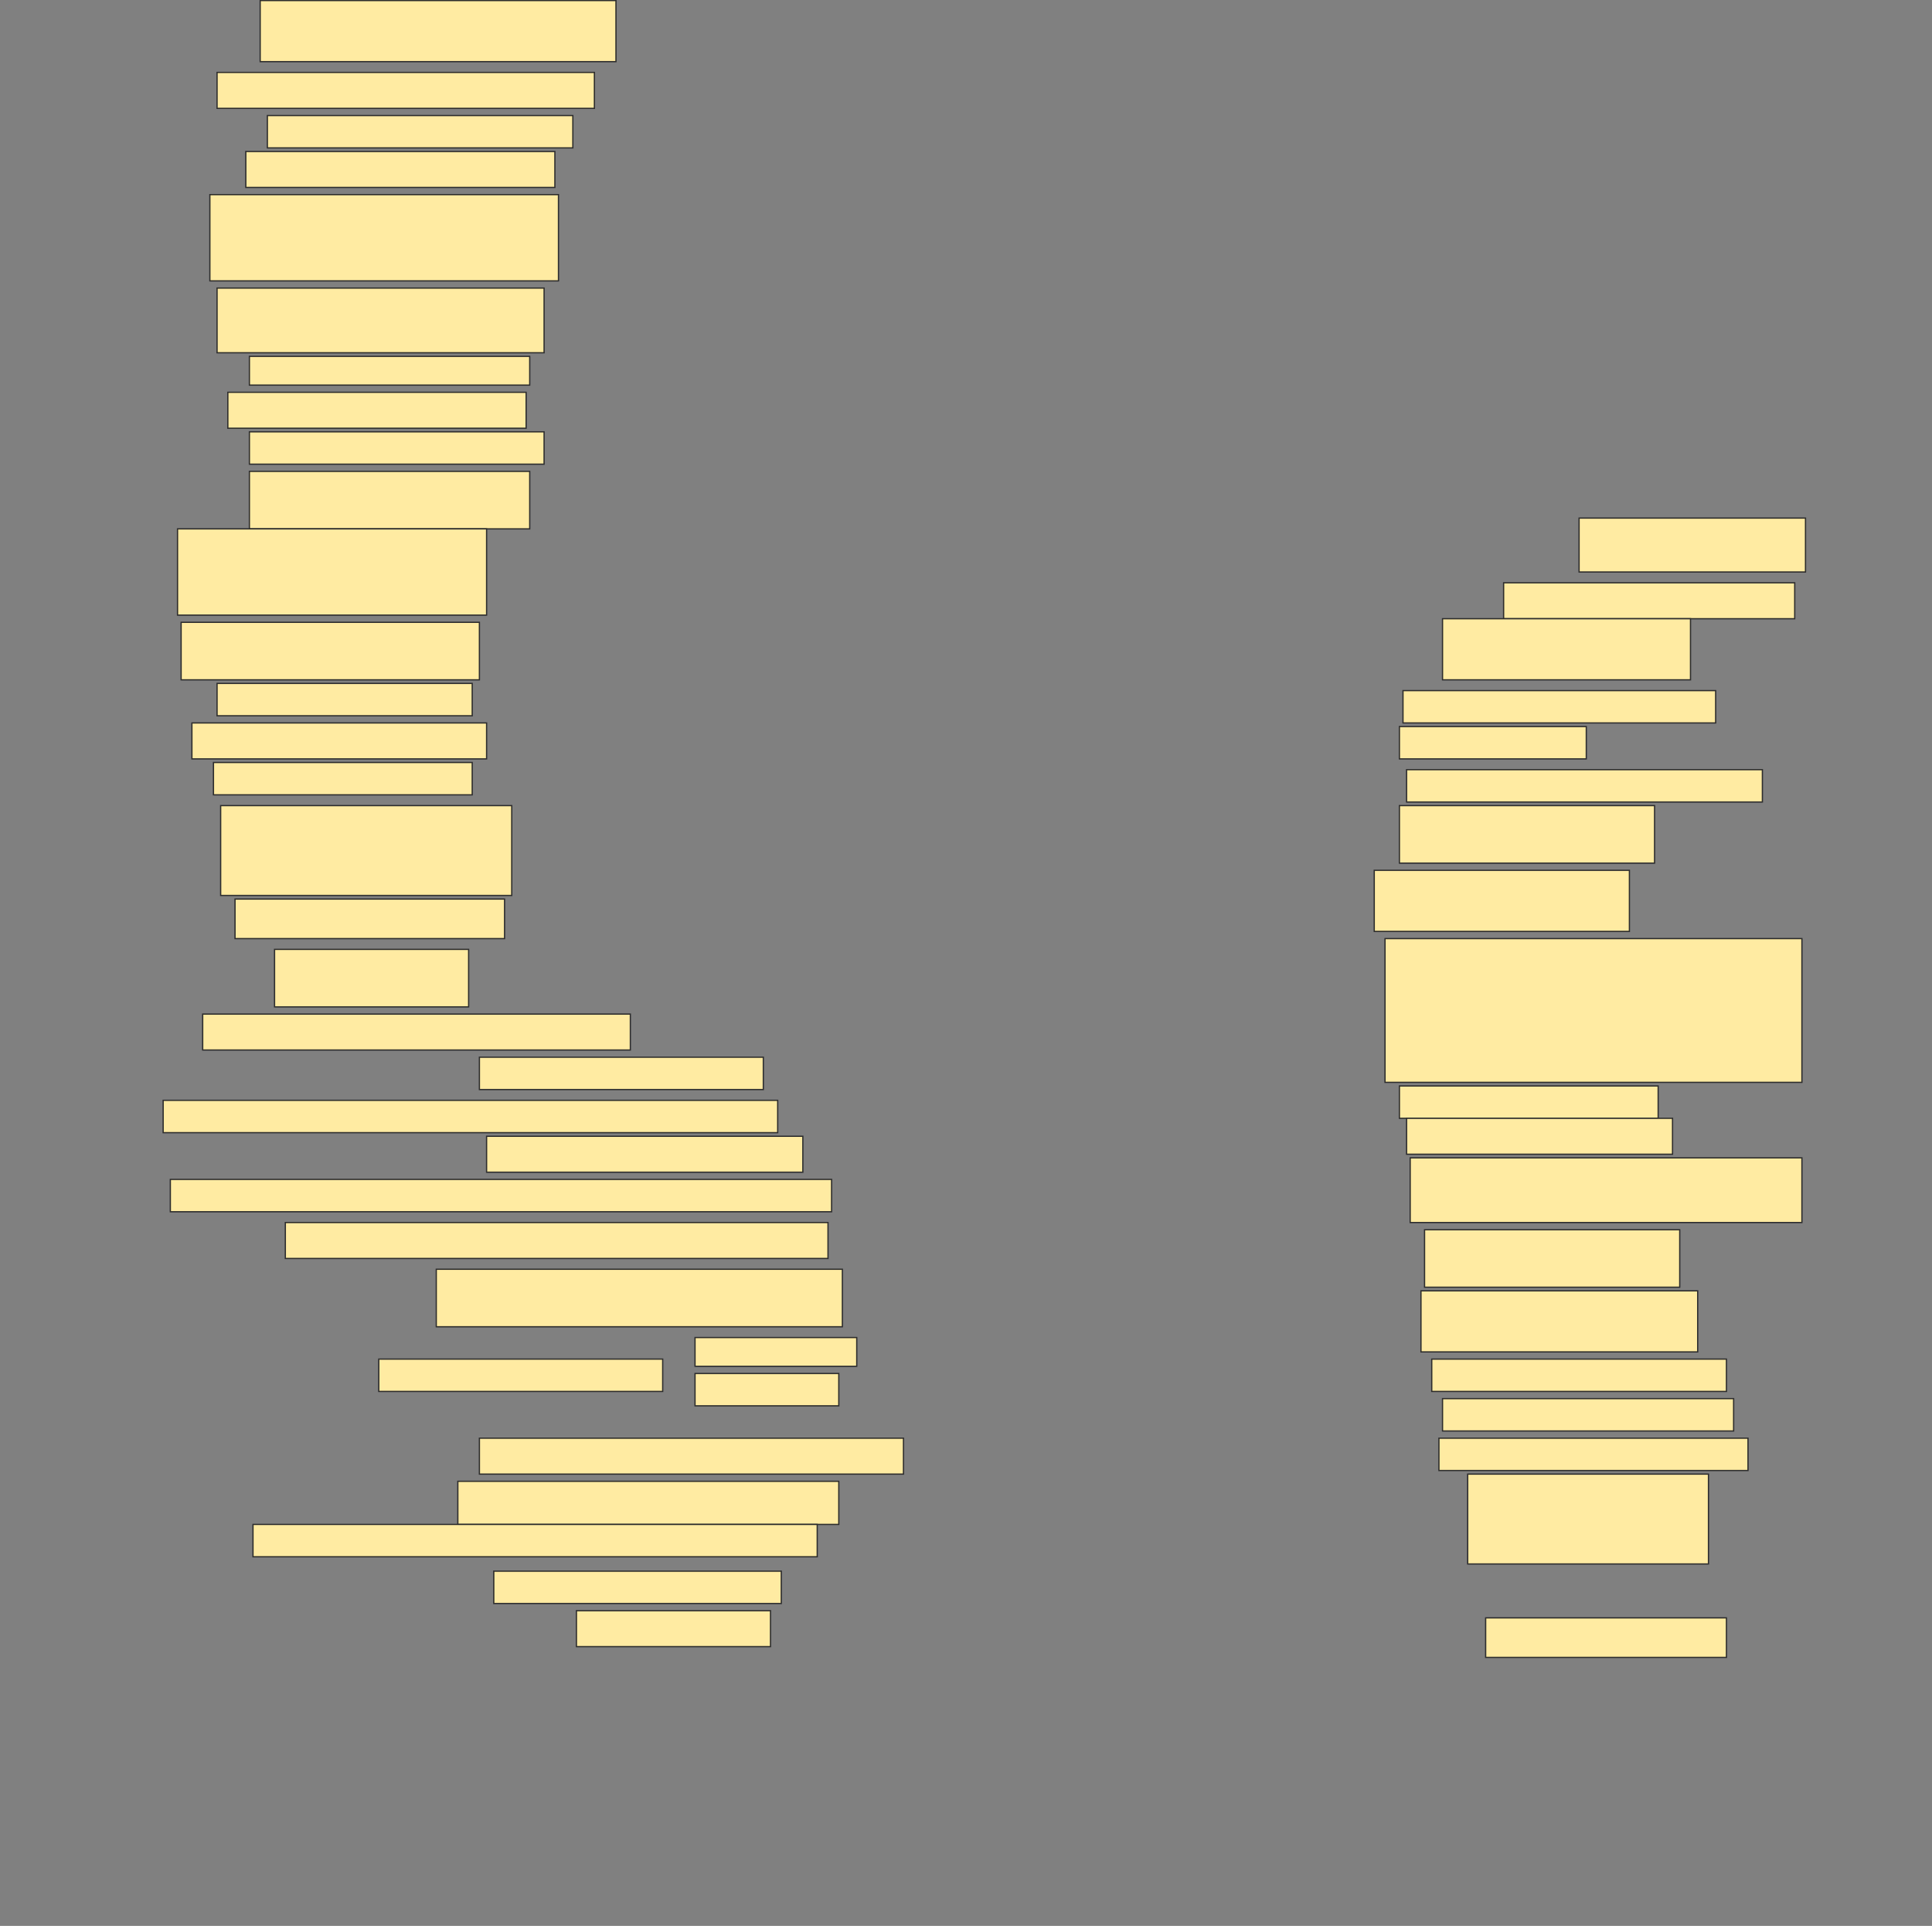 <svg height="1531" width="1536" xmlns="http://www.w3.org/2000/svg">
 <rect width="100%" height="100%" fill="#808080" stroke="none"/>
 <!-- Created with Image Occlusion Enhanced -->
 <g>
  <title>Labels</title>
 </g>
 <g>
  <title>Masks</title>
  <rect fill="#FFEBA2" height="48.571" id="1785621758d6409cabc89e735eb4d219-ao-1" stroke="#2D2D2D" width="282.857" x="206.857" y="0.429"/>
  <rect fill="#FFEBA2" height="28.571" id="1785621758d6409cabc89e735eb4d219-ao-2" stroke="#2D2D2D" width="300" x="172.572" y="57.572"/>
  <rect fill="#FFEBA2" height="25.714" id="1785621758d6409cabc89e735eb4d219-ao-3" stroke="#2D2D2D" width="242.857" x="212.572" y="91.857"/>
  <rect fill="#FFEBA2" height="28.571" id="1785621758d6409cabc89e735eb4d219-ao-4" stroke="#2D2D2D" width="245.714" x="195.429" y="120.429"/>
  <rect fill="#FFEBA2" height="68.571" id="1785621758d6409cabc89e735eb4d219-ao-5" stroke="#2D2D2D" width="277.143" x="166.857" y="154.714"/>
  <rect fill="#FFEBA2" height="51.429" id="1785621758d6409cabc89e735eb4d219-ao-6" stroke="#2D2D2D" width="260" x="172.572" y="229"/>
  <rect fill="#FFEBA2" height="22.857" id="1785621758d6409cabc89e735eb4d219-ao-7" stroke="#2D2D2D" width="222.857" x="198.286" y="283.286"/>
  <rect fill="#FFEBA2" height="28.571" id="1785621758d6409cabc89e735eb4d219-ao-8" stroke="#2D2D2D" width="237.143" x="181.143" y="311.857"/>
  <rect fill="#FFEBA2" height="25.714" id="1785621758d6409cabc89e735eb4d219-ao-9" stroke="#2D2D2D" width="234.286" x="198.286" y="343.286"/>
  <rect fill="#FFEBA2" height="45.714" id="1785621758d6409cabc89e735eb4d219-ao-10" stroke="#2D2D2D" stroke-dasharray="null" stroke-linecap="null" stroke-linejoin="null" width="222.857" x="198.286" y="374.714"/>
  <rect fill="#FFEBA2" height="42.857" id="1785621758d6409cabc89e735eb4d219-ao-11" stroke="#2D2D2D" stroke-dasharray="null" stroke-linecap="null" stroke-linejoin="null" width="180" x="1255.429" y="411.857"/>
  <rect fill="#FFEBA2" height="68.571" id="1785621758d6409cabc89e735eb4d219-ao-12" stroke="#2D2D2D" stroke-dasharray="null" stroke-linecap="null" stroke-linejoin="null" width="245.714" x="141.143" y="420.429"/>
  <rect fill="#FFEBA2" height="28.571" id="1785621758d6409cabc89e735eb4d219-ao-13" stroke="#2D2D2D" stroke-dasharray="null" stroke-linecap="null" stroke-linejoin="null" width="231.429" x="1195.429" y="463.286"/>
  <rect fill="#FFEBA2" height="45.714" id="1785621758d6409cabc89e735eb4d219-ao-14" stroke="#2D2D2D" stroke-dasharray="null" stroke-linecap="null" stroke-linejoin="null" width="237.143" x="144" y="494.714"/>
  <rect fill="#FFEBA2" height="48.571" id="1785621758d6409cabc89e735eb4d219-ao-15" stroke="#2D2D2D" stroke-dasharray="null" stroke-linecap="null" stroke-linejoin="null" width="197.143" x="1146.857" y="491.857"/>
  <rect fill="#FFEBA2" height="25.714" id="1785621758d6409cabc89e735eb4d219-ao-16" stroke="#2D2D2D" stroke-dasharray="null" stroke-linecap="null" stroke-linejoin="null" width="202.857" x="172.572" y="543.286"/>
  <rect fill="#FFEBA2" height="25.714" id="1785621758d6409cabc89e735eb4d219-ao-17" stroke="#2D2D2D" stroke-dasharray="null" stroke-linecap="null" stroke-linejoin="null" width="248.571" x="1115.429" y="549"/>
  <rect fill="#FFEBA2" height="28.571" id="1785621758d6409cabc89e735eb4d219-ao-18" stroke="#2D2D2D" stroke-dasharray="null" stroke-linecap="null" stroke-linejoin="null" width="234.286" x="152.572" y="574.714"/>
  <rect fill="#FFEBA2" height="25.714" id="1785621758d6409cabc89e735eb4d219-ao-19" stroke="#2D2D2D" stroke-dasharray="null" stroke-linecap="null" stroke-linejoin="null" width="148.571" x="1112.572" y="577.572"/>
  <rect fill="#FFEBA2" height="25.714" id="1785621758d6409cabc89e735eb4d219-ao-20" stroke="#2D2D2D" stroke-dasharray="null" stroke-linecap="null" stroke-linejoin="null" width="205.714" x="169.714" y="606.143"/>
  <rect fill="#FFEBA2" height="25.714" id="1785621758d6409cabc89e735eb4d219-ao-21" stroke="#2D2D2D" stroke-dasharray="null" stroke-linecap="null" stroke-linejoin="null" width="282.857" x="1118.286" y="611.857"/>
  <rect fill="#FFEBA2" height="71.429" id="1785621758d6409cabc89e735eb4d219-ao-22" stroke="#2D2D2D" stroke-dasharray="null" stroke-linecap="null" stroke-linejoin="null" width="231.429" x="175.429" y="640.429"/>
  <rect fill="#FFEBA2" height="45.714" id="1785621758d6409cabc89e735eb4d219-ao-23" stroke="#2D2D2D" stroke-dasharray="null" stroke-linecap="null" stroke-linejoin="null" width="202.857" x="1112.572" y="640.429"/>
  <rect fill="#FFEBA2" height="48.571" id="1785621758d6409cabc89e735eb4d219-ao-24" stroke="#2D2D2D" stroke-dasharray="null" stroke-linecap="null" stroke-linejoin="null" width="202.857" x="1092.572" y="691.857"/>
  <rect fill="#FFEBA2" height="31.429" id="1785621758d6409cabc89e735eb4d219-ao-25" stroke="#2D2D2D" stroke-dasharray="null" stroke-linecap="null" stroke-linejoin="null" width="214.286" x="186.857" y="714.714"/>
  <rect fill="#FFEBA2" height="114.286" id="1785621758d6409cabc89e735eb4d219-ao-26" stroke="#2D2D2D" stroke-dasharray="null" stroke-linecap="null" stroke-linejoin="null" width="331.429" x="1101.143" y="746.143"/>
  <rect fill="#FFEBA2" height="45.714" id="1785621758d6409cabc89e735eb4d219-ao-27" stroke="#2D2D2D" stroke-dasharray="null" stroke-linecap="null" stroke-linejoin="null" width="154.286" x="218.286" y="754.714"/>
  <rect fill="#FFEBA2" height="28.571" id="1785621758d6409cabc89e735eb4d219-ao-28" stroke="#2D2D2D" stroke-dasharray="null" stroke-linecap="null" stroke-linejoin="null" width="340" x="161.143" y="806.143"/>
  <rect fill="#FFEBA2" height="25.714" id="1785621758d6409cabc89e735eb4d219-ao-29" stroke="#2D2D2D" stroke-dasharray="null" stroke-linecap="null" stroke-linejoin="null" width="225.714" x="381.143" y="840.429"/>
  <rect fill="#FFEBA2" height="25.714" id="1785621758d6409cabc89e735eb4d219-ao-30" stroke="#2D2D2D" stroke-dasharray="null" stroke-linecap="null" stroke-linejoin="null" width="488.571" x="129.714" y="874.714"/>
  <rect fill="#FFEBA2" height="25.714" id="1785621758d6409cabc89e735eb4d219-ao-31" stroke="#2D2D2D" stroke-dasharray="null" stroke-linecap="null" stroke-linejoin="null" width="205.714" x="1112.572" y="863.286"/>
  <rect fill="#FFEBA2" height="28.571" id="1785621758d6409cabc89e735eb4d219-ao-32" stroke="#2D2D2D" stroke-dasharray="null" stroke-linecap="null" stroke-linejoin="null" width="251.429" x="386.857" y="903.286"/>
  <rect fill="#FFEBA2" height="28.571" id="1785621758d6409cabc89e735eb4d219-ao-33" stroke="#2D2D2D" stroke-dasharray="null" stroke-linecap="null" stroke-linejoin="null" width="211.429" x="1118.286" y="889"/>
  <rect fill="#FFEBA2" height="25.714" id="1785621758d6409cabc89e735eb4d219-ao-34" stroke="#2D2D2D" stroke-dasharray="null" stroke-linecap="null" stroke-linejoin="null" width="525.714" x="135.429" y="937.572"/>
  <rect fill="#FFEBA2" height="51.429" id="1785621758d6409cabc89e735eb4d219-ao-35" stroke="#2D2D2D" stroke-dasharray="null" stroke-linecap="null" stroke-linejoin="null" width="311.429" x="1121.143" y="920.429"/>
  <rect fill="#FFEBA2" height="28.571" id="1785621758d6409cabc89e735eb4d219-ao-36" stroke="#2D2D2D" stroke-dasharray="null" stroke-linecap="null" stroke-linejoin="null" width="431.429" x="226.857" y="971.857"/>
  <rect fill="#FFEBA2" height="45.714" id="1785621758d6409cabc89e735eb4d219-ao-37" stroke="#2D2D2D" stroke-dasharray="null" stroke-linecap="null" stroke-linejoin="null" width="202.857" x="1132.572" y="977.572"/>
  <rect fill="#FFEBA2" height="45.714" id="1785621758d6409cabc89e735eb4d219-ao-38" stroke="#2D2D2D" stroke-dasharray="null" stroke-linecap="null" stroke-linejoin="null" width="322.857" x="346.857" y="1009"/>
  <rect fill="#FFEBA2" height="48.571" id="1785621758d6409cabc89e735eb4d219-ao-39" stroke="#2D2D2D" stroke-dasharray="null" stroke-linecap="null" stroke-linejoin="null" width="220" x="1129.714" y="1026.143"/>
  <g id="1785621758d6409cabc89e735eb4d219-ao-40">
   <rect fill="#FFEBA2" height="25.714" stroke="#2D2D2D" stroke-dasharray="null" stroke-linecap="null" stroke-linejoin="null" width="225.714" x="301.143" y="1080.429"/>
   <rect fill="#FFEBA2" height="22.857" stroke="#2D2D2D" stroke-dasharray="null" stroke-linecap="null" stroke-linejoin="null" width="128.571" x="552.572" y="1063.286"/>
   <rect fill="#FFEBA2" height="25.714" stroke="#2D2D2D" stroke-dasharray="null" stroke-linecap="null" stroke-linejoin="null" width="114.286" x="552.572" y="1091.857"/>
  </g>
  <rect fill="#FFEBA2" height="25.714" id="1785621758d6409cabc89e735eb4d219-ao-41" stroke="#2D2D2D" stroke-dasharray="null" stroke-linecap="null" stroke-linejoin="null" width="234.286" x="1138.286" y="1080.429"/>
  <rect fill="#FFEBA2" height="25.714" id="1785621758d6409cabc89e735eb4d219-ao-42" stroke="#2D2D2D" stroke-dasharray="null" stroke-linecap="null" stroke-linejoin="null" width="231.429" x="1146.857" y="1111.857"/>
  <rect fill="#FFEBA2" height="28.571" id="1785621758d6409cabc89e735eb4d219-ao-43" stroke="#2D2D2D" stroke-dasharray="null" stroke-linecap="null" stroke-linejoin="null" width="337.143" x="381.143" y="1143.286"/>
  <rect fill="#FFEBA2" height="25.714" id="1785621758d6409cabc89e735eb4d219-ao-44" stroke="#2D2D2D" stroke-dasharray="null" stroke-linecap="null" stroke-linejoin="null" width="245.714" x="1144" y="1143.286"/>
  <rect fill="#FFEBA2" height="34.286" id="1785621758d6409cabc89e735eb4d219-ao-45" stroke="#2D2D2D" stroke-dasharray="null" stroke-linecap="null" stroke-linejoin="null" width="302.857" x="364" y="1177.572"/>
  <rect fill="#FFEBA2" height="71.429" id="1785621758d6409cabc89e735eb4d219-ao-46" stroke="#2D2D2D" stroke-dasharray="null" stroke-linecap="null" stroke-linejoin="null" width="191.429" x="1166.857" y="1171.857"/>
  <rect fill="#FFEBA2" height="25.714" id="1785621758d6409cabc89e735eb4d219-ao-47" stroke="#2D2D2D" stroke-dasharray="null" stroke-linecap="null" stroke-linejoin="null" width="448.571" x="201.143" y="1211.857"/>
  <rect fill="#FFEBA2" height="25.714" id="1785621758d6409cabc89e735eb4d219-ao-48" stroke="#2D2D2D" stroke-dasharray="null" stroke-linecap="null" stroke-linejoin="null" width="228.571" x="392.572" y="1249"/>
  <rect fill="#FFEBA2" height="28.571" id="1785621758d6409cabc89e735eb4d219-ao-49" stroke="#2D2D2D" stroke-dasharray="null" stroke-linecap="null" stroke-linejoin="null" width="154.286" x="458.286" y="1280.429"/>
  <rect fill="#FFEBA2" height="31.429" id="1785621758d6409cabc89e735eb4d219-ao-50" stroke="#2D2D2D" stroke-dasharray="null" stroke-linecap="null" stroke-linejoin="null" width="191.429" x="1181.143" y="1286.143"/>
  
 </g>
</svg>